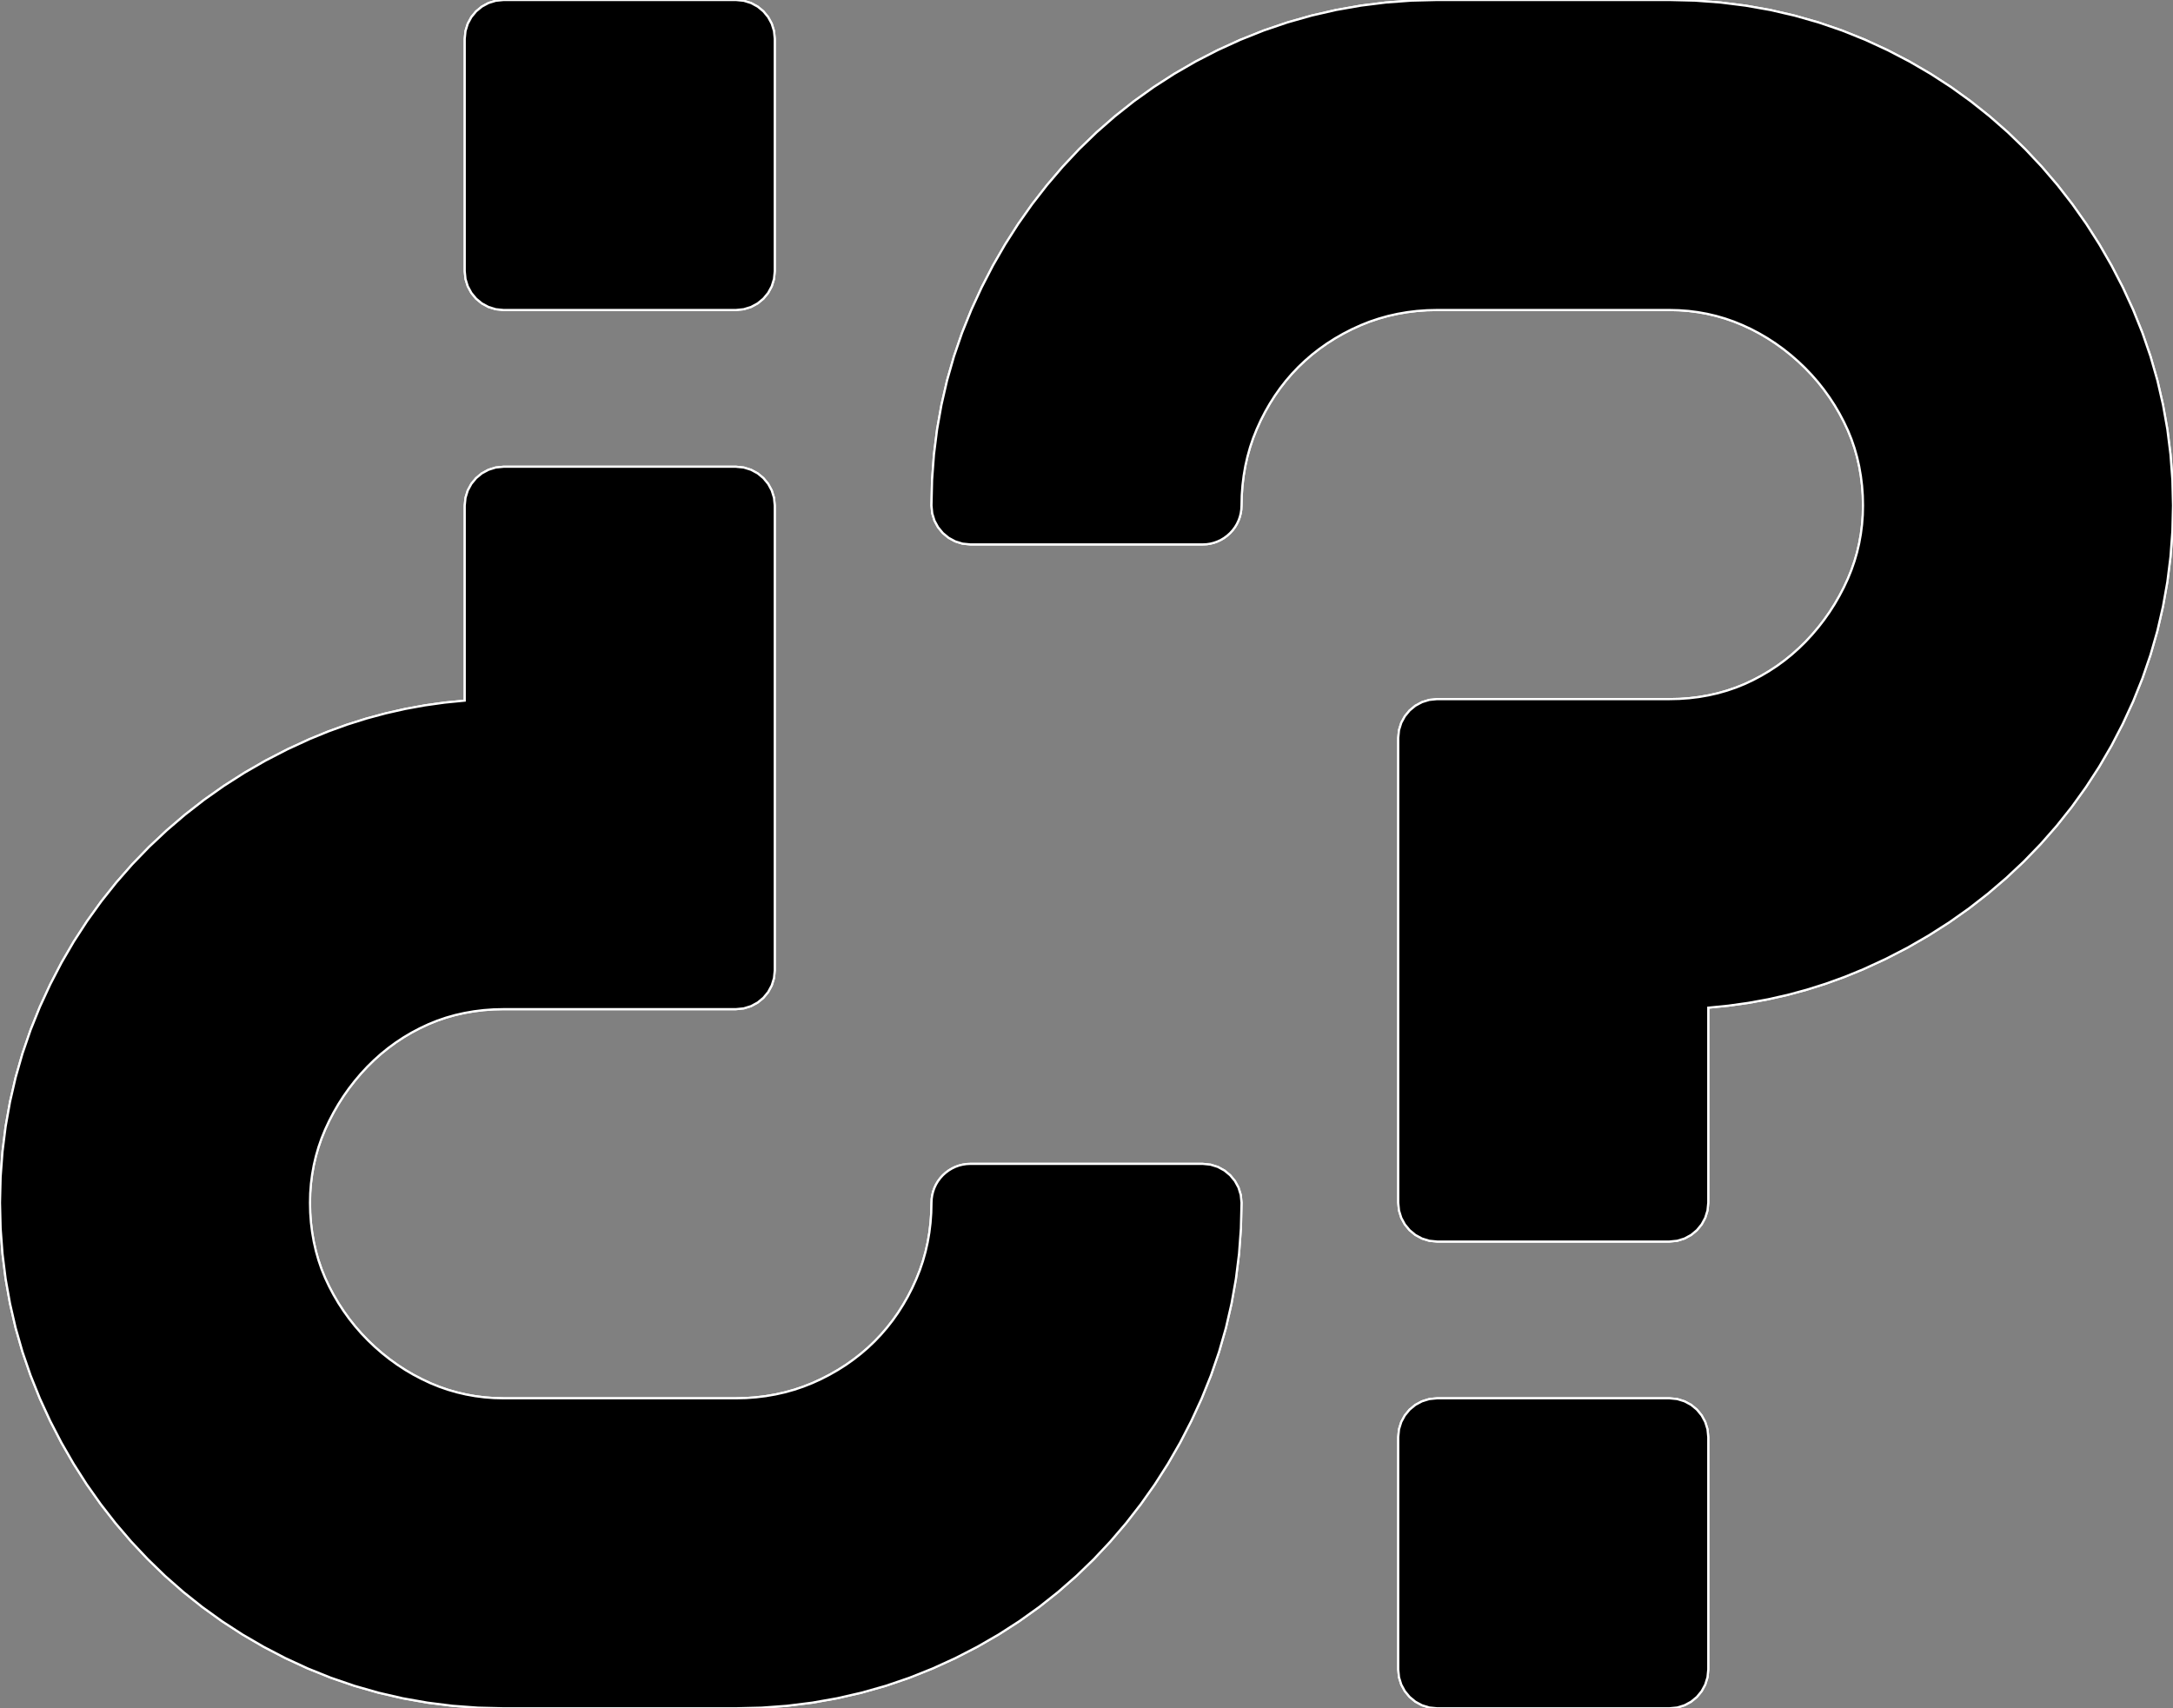 <?xml version="1.0" encoding="utf-8" ?>
<svg baseProfile="full" height="78.613" version="1.1" width="100.0" xmlns="http://www.w3.org/2000/svg" xmlns:ev="http://www.w3.org/2001/xml-events" xmlns:xlink="http://www.w3.org/1999/xlink"><rect width="100%" height="100%" fill="#808080" stroke="none"/><defs><clipPath /></defs><polygon points="98.164,14.255 98.164,14.255 98.592,15.318 98.592,15.318 98.964,16.401 98.964,16.401 99.28,17.504 99.28,17.504 99.538,18.624 99.538,18.624 99.74,19.761 99.74,19.761 99.884,20.915 99.884,20.915 99.971,22.083 99.971,22.083 100.0,23.266 100.0,23.266 99.971,24.45 99.971,24.45 99.884,25.619 99.884,25.619 99.74,26.772 99.74,26.772 99.538,27.91 99.538,27.91 99.28,29.031 99.28,29.031 98.964,30.133 98.964,30.133 98.592,31.216 98.592,31.216 98.164,32.279 98.164,32.279 97.687,33.312 97.687,33.312 97.167,34.314 97.167,34.314 96.602,35.285 96.602,35.285 95.993,36.223 95.993,36.223 95.342,37.129 95.342,37.129 94.648,38.002 94.648,38.002 93.912,38.84 93.912,38.84 93.135,39.643 93.135,39.643 92.324,40.404 92.324,40.404 91.48,41.126 91.48,41.126 90.602,41.809 90.602,41.809 89.692,42.451 89.692,42.451 88.75,43.052 88.75,43.052 87.778,43.612 87.778,43.612 86.775,44.129 86.775,44.129 85.744,44.604 85.744,44.604 84.888,44.954 84.888,44.954 84.021,45.268 84.021,45.268 83.143,45.545 83.143,45.545 82.256,45.785 82.256,45.785 81.358,45.987 81.358,45.987 80.451,46.152 80.451,46.152 79.536,46.28 79.536,46.28 78.613,46.371 78.613,46.371 78.613,55.347 78.613,55.347 78.577,55.707 78.577,55.707 78.473,56.042 78.473,56.042 78.308,56.346 78.308,56.346 78.09,56.61 78.09,56.61 77.826,56.829 77.826,56.829 77.522,56.994 77.522,56.994 77.187,57.098 77.187,57.098 76.826,57.134 76.826,57.134 66.133,57.134 66.133,57.134 65.773,57.098 65.773,57.098 65.437,56.994 65.437,56.994 65.133,56.829 65.133,56.829 64.869,56.61 64.869,56.61 64.651,56.346 64.651,56.346 64.486,56.042 64.486,56.042 64.382,55.707 64.382,55.707 64.346,55.347 64.346,55.347 64.346,33.959 64.346,33.959 64.382,33.599 64.382,33.599 64.486,33.264 64.486,33.264 64.651,32.961 64.651,32.961 64.869,32.696 64.869,32.696 65.133,32.478 65.133,32.478 65.437,32.313 65.437,32.313 65.773,32.209 65.773,32.209 66.133,32.173 66.133,32.173 76.826,32.173 76.826,32.173 77.289,32.162 77.289,32.162 77.745,32.129 77.745,32.129 78.191,32.075 78.191,32.075 78.629,31.998 78.629,31.998 79.058,31.901 79.058,31.901 79.476,31.782 79.476,31.782 79.885,31.642 79.885,31.642 80.284,31.481 80.284,31.481 80.676,31.297 80.676,31.297 81.057,31.095 81.057,31.095 81.427,30.876 81.427,30.876 81.785,30.64 81.785,30.64 82.131,30.387 82.131,30.387 82.464,30.117 82.464,30.117 82.785,29.83 82.785,29.83 83.094,29.528 83.094,29.528 83.392,29.206 83.392,29.206 83.675,28.872 83.675,28.872 83.943,28.526 83.943,28.526 84.195,28.168 84.195,28.168 84.431,27.799 84.431,27.799 84.65,27.419 84.65,27.419 84.854,27.029 84.854,27.029 85.04,26.629 85.04,26.629 85.202,26.231 85.202,26.231 85.343,25.826 85.343,25.826 85.463,25.415 85.463,25.415 85.56,24.997 85.56,24.997 85.636,24.573 85.636,24.573 85.691,24.143 85.691,24.143 85.724,23.707 85.724,23.707 85.734,23.266 85.734,23.266 85.724,22.805 85.724,22.805 85.691,22.351 85.691,22.351 85.636,21.905 85.636,21.905 85.56,21.467 85.56,21.467 85.463,21.039 85.463,21.039 85.344,20.62 85.344,20.62 85.204,20.211 85.204,20.211 85.042,19.811 85.042,19.811 84.855,19.414 84.855,19.414 84.651,19.027 84.651,19.027 84.43,18.65 84.43,18.65 84.191,18.284 84.191,18.284 83.936,17.929 83.936,17.929 83.664,17.585 83.664,17.585 83.375,17.254 83.375,17.254 83.069,16.934 83.069,16.934 82.747,16.627 82.747,16.627 82.414,16.337 82.414,16.337 82.07,16.064 82.07,16.064 81.715,15.808 81.715,15.808 81.349,15.569 81.349,15.569 80.973,15.348 80.973,15.348 80.587,15.145 80.587,15.145 80.19,14.96 80.19,14.96 79.793,14.798 79.793,14.798 79.388,14.657 79.388,14.657 78.976,14.538 78.976,14.538 78.558,14.44 78.558,14.44 78.134,14.364 78.134,14.364 77.703,14.309 77.703,14.309 77.267,14.277 77.267,14.277 76.826,14.266 76.826,14.266 66.133,14.266 66.133,14.266 65.668,14.277 65.668,14.277 65.209,14.31 65.209,14.31 64.757,14.365 64.757,14.365 64.313,14.442 64.313,14.442 63.876,14.54 63.876,14.54 63.448,14.661 63.448,14.661 63.027,14.802 63.027,14.802 62.616,14.966 62.616,14.966 62.21,15.151 62.21,15.151 61.818,15.352 61.818,15.352 61.439,15.569 61.439,15.569 61.073,15.802 61.073,15.802 60.722,16.05 60.722,16.05 60.384,16.313 60.384,16.313 60.061,16.592 60.061,16.592 59.752,16.885 59.752,16.885 59.458,17.194 59.458,17.194 59.179,17.518 59.179,17.518 58.915,17.856 58.915,17.856 58.667,18.208 58.667,18.208 58.435,18.574 58.435,18.574 58.218,18.953 58.218,18.953 58.017,19.345 58.017,19.345 57.833,19.75 57.833,19.75 57.669,20.16 57.669,20.16 57.527,20.579 57.527,20.579 57.407,21.008 57.407,21.008 57.308,21.444 57.308,21.444 57.232,21.889 57.232,21.889 57.177,22.341 57.177,22.341 57.144,22.8 57.144,22.8 57.133,23.266 57.133,23.266 57.124,23.443 57.124,23.443 57.098,23.617 57.098,23.617 57.056,23.786 57.056,23.786 56.997,23.95 56.997,23.95 56.923,24.108 56.923,24.108 56.833,24.258 56.833,24.258 56.728,24.399 56.728,24.399 56.609,24.53 56.609,24.53 56.478,24.648 56.478,24.648 56.337,24.753 56.337,24.753 56.188,24.843 56.188,24.843 56.031,24.917 56.031,24.917 55.867,24.976 55.867,24.976 55.697,25.019 55.697,25.019 55.524,25.045 55.524,25.045 55.347,25.053 55.347,25.053 44.653,25.053 44.653,25.053 44.293,25.017 44.293,25.017 43.958,24.913 43.958,24.913 43.654,24.748 43.654,24.748 43.39,24.53 43.39,24.53 43.171,24.265 43.171,24.265 43.006,23.962 43.006,23.962 42.902,23.626 42.902,23.626 42.866,23.266 42.866,23.266 42.894,22.084 42.894,22.084 42.981,20.916 42.981,20.916 43.125,19.763 43.125,19.763 43.327,18.626 43.327,18.626 43.585,17.505 43.585,17.505 43.901,16.403 43.901,16.403 44.273,15.319 44.273,15.319 44.702,14.255 44.702,14.255 45.177,13.224 45.177,13.224 45.694,12.222 45.694,12.222 46.254,11.251 46.254,11.251 46.855,10.309 46.855,10.309 47.497,9.399 47.497,9.399 48.179,8.522 48.179,8.522 48.902,7.676 48.902,7.676 49.663,6.865 49.663,6.865 50.467,6.088 50.467,6.088 51.308,5.352 51.308,5.352 52.185,4.658 52.185,4.658 53.097,4.006 53.097,4.006 54.043,3.397 54.043,3.397 55.023,2.831 55.023,2.831 56.036,2.309 56.036,2.309 57.081,1.832 57.081,1.832 58.154,1.404 58.154,1.404 59.246,1.033 59.246,1.033 60.356,0.718 60.356,0.718 61.483,0.46 61.483,0.46 62.625,0.259 62.625,0.259 63.781,0.115 63.781,0.115 64.951,0.029 64.951,0.029 66.133,0.0 66.133,0.0 76.826,0.0 76.826,0.0 78.008,0.029 78.008,0.029 79.177,0.116 79.177,0.116 80.33,0.26 80.33,0.26 81.468,0.461 81.468,0.461 82.589,0.72 82.589,0.72 83.692,1.035 83.692,1.035 84.776,1.407 84.776,1.407 85.84,1.835 85.84,1.835 86.873,2.312 86.873,2.312 87.875,2.834 87.875,2.834 88.846,3.4 88.846,3.4 89.785,4.008 89.785,4.008 90.69,4.66 90.69,4.66 91.562,5.354 91.562,5.354 92.4,6.089 92.4,6.089 93.201,6.865 93.201,6.865 93.964,7.677 93.964,7.677 94.687,8.522 94.687,8.522 95.369,9.4 95.369,9.4 96.012,10.31 96.012,10.31 96.613,11.252 96.613,11.252 97.172,12.224 97.172,12.224 97.69,13.225 97.69,13.225" stroke="white" stroke-width="0.1" /><polygon points="76.826,64.348 76.826,64.348 77.187,64.384 77.187,64.384 77.522,64.488 77.522,64.488 77.826,64.652 77.826,64.652 78.09,64.87 78.09,64.87 78.308,65.134 78.308,65.134 78.473,65.438 78.473,65.438 78.577,65.773 78.577,65.773 78.613,66.133 78.613,66.133 78.613,76.828 78.613,76.828 78.577,77.187 78.577,77.187 78.473,77.522 78.473,77.522 78.308,77.826 78.308,77.826 78.09,78.09 78.09,78.09 77.826,78.308 77.826,78.308 77.522,78.473 77.522,78.473 77.187,78.577 77.187,78.577 76.826,78.613 76.826,78.613 66.133,78.613 66.133,78.613 65.773,78.577 65.773,78.577 65.437,78.473 65.437,78.473 65.133,78.308 65.133,78.308 64.869,78.09 64.869,78.09 64.651,77.826 64.651,77.826 64.486,77.522 64.486,77.522 64.382,77.187 64.382,77.187 64.346,76.828 64.346,76.828 64.346,66.133 64.346,66.133 64.382,65.773 64.382,65.773 64.486,65.438 64.486,65.438 64.651,65.134 64.651,65.134 64.869,64.87 64.869,64.87 65.133,64.652 65.133,64.652 65.437,64.488 65.437,64.488 65.773,64.384 65.773,64.384 66.133,64.348 66.133,64.348" stroke="white" stroke-width="0.1" /><polygon points="1.836,64.358 1.836,64.358 1.408,63.295 1.408,63.295 1.036,62.212 1.036,62.212 0.72,61.109 0.72,61.109 0.462,59.989 0.462,59.989 0.26,58.852 0.26,58.852 0.116,57.698 0.116,57.698 0.029,56.53 0.029,56.53 0.0,55.347 0.0,55.347 0.029,54.164 0.029,54.164 0.116,52.995 0.116,52.995 0.26,51.841 0.26,51.841 0.462,50.703 0.462,50.703 0.72,49.583 0.72,49.583 1.036,48.48 1.036,48.48 1.408,47.397 1.408,47.397 1.836,46.334 1.836,46.334 2.313,45.301 2.313,45.301 2.833,44.299 2.833,44.299 3.398,43.328 3.398,43.328 4.007,42.39 4.007,42.39 4.658,41.484 4.658,41.484 5.352,40.612 5.352,40.612 6.088,39.773 6.088,39.773 6.865,38.97 6.865,38.97 7.676,38.209 7.676,38.209 8.52,37.487 8.52,37.487 9.398,36.804 9.398,36.804 10.308,36.162 10.308,36.162 11.25,35.561 11.25,35.561 12.222,35.002 12.222,35.002 13.225,34.484 13.225,34.484 14.256,34.009 14.256,34.009 15.112,33.659 15.112,33.659 15.979,33.345 15.979,33.345 16.857,33.068 16.857,33.068 17.744,32.829 17.744,32.829 18.642,32.626 18.642,32.626 19.549,32.461 19.549,32.461 20.464,32.333 20.464,32.333 21.387,32.242 21.387,32.242 21.387,23.266 21.387,23.266 21.423,22.906 21.423,22.906 21.527,22.571 21.527,22.571 21.692,22.267 21.692,22.267 21.91,22.003 21.91,22.003 22.174,21.784 22.174,21.784 22.478,21.62 22.478,21.62 22.813,21.515 22.813,21.515 23.174,21.479 23.174,21.479 33.867,21.479 33.867,21.479 34.227,21.515 34.227,21.515 34.563,21.62 34.563,21.62 34.867,21.784 34.867,21.784 35.131,22.003 35.131,22.003 35.349,22.267 35.349,22.267 35.514,22.571 35.514,22.571 35.618,22.906 35.618,22.906 35.654,23.266 35.654,23.266 35.654,44.654 35.654,44.654 35.618,45.014 35.618,45.014 35.514,45.349 35.514,45.349 35.349,45.653 35.349,45.653 35.131,45.917 35.131,45.917 34.867,46.135 34.867,46.135 34.563,46.3 34.563,46.3 34.227,46.404 34.227,46.404 33.867,46.44 33.867,46.44 23.174,46.44 23.174,46.44 22.711,46.451 22.711,46.451 22.255,46.484 22.255,46.484 21.809,46.539 21.809,46.539 21.371,46.615 21.371,46.615 20.942,46.712 20.942,46.712 20.523,46.831 20.523,46.831 20.115,46.971 20.115,46.971 19.716,47.133 19.716,47.133 19.324,47.317 19.324,47.317 18.943,47.518 18.943,47.518 18.573,47.737 18.573,47.737 18.215,47.973 18.215,47.973 17.87,48.226 17.87,48.226 17.536,48.496 17.536,48.496 17.215,48.783 17.215,48.783 16.906,49.086 16.906,49.086 16.608,49.407 16.608,49.407 16.325,49.742 16.325,49.742 16.057,50.088 16.057,50.088 15.805,50.445 15.805,50.445 15.569,50.814 15.569,50.814 15.35,51.194 15.35,51.194 15.146,51.584 15.146,51.584 14.96,51.985 14.96,51.985 14.798,52.382 14.798,52.382 14.657,52.787 14.657,52.787 14.538,53.198 14.538,53.198 14.44,53.616 14.44,53.616 14.364,54.041 14.364,54.041 14.309,54.471 14.309,54.471 14.276,54.906 14.276,54.906 14.266,55.347 14.266,55.347 14.276,55.809 14.276,55.809 14.309,56.263 14.309,56.263 14.364,56.708 14.364,56.708 14.44,57.146 14.44,57.146 14.537,57.574 14.537,57.574 14.656,57.993 14.656,57.993 14.796,58.403 14.796,58.403 14.958,58.802 14.958,58.802 15.145,59.199 15.145,59.199 15.349,59.586 15.349,59.586 15.57,59.963 15.57,59.963 15.809,60.329 15.809,60.329 16.064,60.684 16.064,60.684 16.336,61.028 16.336,61.028 16.625,61.36 16.625,61.36 16.931,61.679 16.931,61.679 17.253,61.986 17.253,61.986 17.586,62.276 17.586,62.276 17.93,62.549 17.93,62.549 18.285,62.805 18.285,62.805 18.651,63.044 18.651,63.044 19.027,63.265 19.027,63.265 19.414,63.468 19.414,63.468 19.81,63.654 19.81,63.654 20.207,63.815 20.207,63.815 20.612,63.956 20.612,63.956 21.024,64.075 21.024,64.075 21.442,64.173 21.442,64.173 21.866,64.249 21.866,64.249 22.297,64.304 22.297,64.304 22.733,64.337 22.733,64.337 23.174,64.348 23.174,64.348 33.867,64.348 33.867,64.348 34.332,64.337 34.332,64.337 34.791,64.303 34.791,64.303 35.243,64.248 35.243,64.248 35.687,64.171 35.687,64.171 36.124,64.073 36.124,64.073 36.552,63.953 36.552,63.953 36.973,63.811 36.973,63.811 37.384,63.648 37.384,63.648 37.79,63.463 37.79,63.463 38.182,63.261 38.182,63.261 38.561,63.044 38.561,63.044 38.927,62.812 38.927,62.812 39.278,62.563 39.278,62.563 39.616,62.3 39.616,62.3 39.939,62.022 39.939,62.022 40.248,61.728 40.248,61.728 40.542,61.419 40.542,61.419 40.821,61.095 40.821,61.095 41.085,60.757 41.085,60.757 41.333,60.405 41.333,60.405 41.565,60.039 41.565,60.039 41.782,59.66 41.782,59.66 41.983,59.268 41.983,59.268 42.167,58.863 42.167,58.863 42.331,58.453 42.331,58.453 42.473,58.034 42.473,58.034 42.593,57.606 42.593,57.606 42.692,57.169 42.692,57.169 42.768,56.725 42.768,56.725 42.823,56.272 42.823,56.272 42.856,55.813 42.856,55.813 42.867,55.347 42.867,55.347 42.876,55.17 42.876,55.17 42.902,54.997 42.902,54.997 42.944,54.827 42.944,54.827 43.003,54.663 43.003,54.663 43.077,54.505 43.077,54.505 43.167,54.355 43.167,54.355 43.272,54.214 43.272,54.214 43.391,54.083 43.391,54.083 43.522,53.965 43.522,53.965 43.663,53.86 43.663,53.86 43.812,53.771 43.812,53.771 43.969,53.696 43.969,53.696 44.133,53.637 44.133,53.637 44.303,53.595 44.303,53.595 44.476,53.569 44.476,53.569 44.653,53.56 44.653,53.56 55.347,53.56 55.347,53.56 55.707,53.596 55.707,53.596 56.042,53.7 56.042,53.7 56.346,53.865 56.346,53.865 56.61,54.083 56.61,54.083 56.829,54.348 56.829,54.348 56.994,54.651 56.994,54.651 57.098,54.987 57.098,54.987 57.134,55.347 57.134,55.347 57.105,56.529 57.105,56.529 57.019,57.697 57.019,57.697 56.875,58.85 56.875,58.85 56.673,59.987 56.673,59.987 56.415,61.108 56.415,61.108 56.099,62.211 56.099,62.211 55.727,63.294 55.727,63.294 55.298,64.358 55.298,64.358 54.823,65.389 54.823,65.389 54.306,66.391 54.306,66.391 53.746,67.363 53.746,67.363 53.145,68.304 53.145,68.304 52.503,69.214 52.503,69.214 51.821,70.092 51.821,70.092 51.098,70.937 51.098,70.937 50.337,71.748 50.337,71.748 49.533,72.525 49.533,72.525 48.692,73.261 48.692,73.261 47.815,73.956 47.815,73.956 46.903,74.608 46.903,74.608 45.957,75.217 45.957,75.217 44.977,75.782 44.977,75.782 43.964,76.304 43.964,76.304 42.919,76.781 42.919,76.781 41.846,77.209 41.846,77.209 40.754,77.581 40.754,77.581 39.644,77.895 39.644,77.895 38.517,78.153 38.517,78.153 37.376,78.354 37.376,78.354 36.219,78.498 36.219,78.498 35.049,78.584 35.049,78.584 33.867,78.613 33.867,78.613 23.174,78.613 23.174,78.613 21.992,78.584 21.992,78.584 20.823,78.498 20.823,78.498 19.67,78.353 19.67,78.353 18.532,78.152 18.532,78.152 17.411,77.893 17.411,77.893 16.308,77.578 16.308,77.578 15.224,77.206 15.224,77.206 14.16,76.778 14.16,76.778 13.127,76.301 13.127,76.301 12.125,75.779 12.125,75.779 11.154,75.214 11.154,75.214 10.215,74.605 10.215,74.605 9.31,73.953 9.31,73.953 8.438,73.26 8.438,73.26 7.6,72.524 7.6,72.524 6.799,71.748 6.799,71.748 6.036,70.937 6.036,70.937 5.313,70.091 5.313,70.091 4.631,69.213 4.631,69.213 3.988,68.303 3.988,68.303 3.387,67.361 3.387,67.361 2.828,66.39 2.828,66.39 2.31,65.388 2.31,65.388" stroke="white" stroke-width="0.1" /><polygon points="23.174,14.266 23.174,14.266 22.813,14.229 22.813,14.229 22.478,14.125 22.478,14.125 22.174,13.961 22.174,13.961 21.91,13.743 21.91,13.743 21.692,13.479 21.692,13.479 21.527,13.175 21.527,13.175 21.423,12.84 21.423,12.84 21.387,12.48 21.387,12.48 21.387,1.786 21.387,1.786 21.423,1.426 21.423,1.426 21.527,1.091 21.527,1.091 21.692,0.787 21.692,0.787 21.91,0.523 21.91,0.523 22.174,0.305 22.174,0.305 22.478,0.14 22.478,0.14 22.813,0.036 22.813,0.036 23.174,0.0 23.174,0.0 33.867,0.0 33.867,0.0 34.227,0.036 34.227,0.036 34.563,0.14 34.563,0.14 34.867,0.305 34.867,0.305 35.131,0.523 35.131,0.523 35.349,0.788 35.349,0.788 35.514,1.091 35.514,1.091 35.618,1.426 35.618,1.426 35.654,1.786 35.654,1.786 35.654,12.48 35.654,12.48 35.618,12.84 35.618,12.84 35.514,13.175 35.514,13.175 35.349,13.479 35.349,13.479 35.131,13.743 35.131,13.743 34.867,13.961 34.867,13.961 34.563,14.125 34.563,14.125 34.227,14.229 34.227,14.229 33.867,14.266 33.867,14.266" stroke="white" stroke-width="0.1" /><polygon points="98.164,14.255 98.592,15.318 98.964,16.401 99.28,17.504 99.538,18.624 99.74,19.761 99.884,20.915 99.971,22.083 100.0,23.266 99.971,24.45 99.884,25.619 99.74,26.772 99.538,27.91 99.28,29.031 98.964,30.133 98.592,31.216 98.164,32.279 97.687,33.312 97.167,34.314 96.602,35.285 95.993,36.223 95.342,37.129 94.648,38.002 93.912,38.84 93.135,39.643 92.324,40.404 91.48,41.126 90.602,41.809 89.692,42.451 88.75,43.052 87.778,43.612 86.775,44.129 85.744,44.604 84.888,44.954 84.021,45.268 83.143,45.545 82.256,45.785 81.358,45.987 80.451,46.152 79.536,46.28 78.613,46.371 78.613,55.347 78.577,55.707 78.473,56.042 78.308,56.346 78.09,56.61 77.826,56.829 77.522,56.994 77.187,57.098 76.826,57.134 66.133,57.134 65.773,57.098 65.437,56.994 65.133,56.829 64.869,56.61 64.651,56.346 64.486,56.042 64.382,55.707 64.346,55.347 64.346,33.959 64.382,33.599 64.486,33.264 64.651,32.961 64.869,32.696 65.133,32.478 65.437,32.313 65.773,32.209 66.133,32.173 76.826,32.173 77.289,32.162 77.745,32.129 78.191,32.075 78.629,31.998 79.058,31.901 79.476,31.782 79.885,31.642 80.284,31.481 80.676,31.297 81.057,31.095 81.427,30.876 81.785,30.64 82.131,30.387 82.464,30.117 82.785,29.83 83.094,29.528 83.392,29.206 83.675,28.872 83.943,28.526 84.195,28.168 84.431,27.799 84.65,27.419 84.854,27.029 85.04,26.629 85.202,26.231 85.343,25.826 85.463,25.415 85.56,24.997 85.636,24.573 85.691,24.143 85.724,23.707 85.734,23.266 85.724,22.805 85.691,22.351 85.636,21.905 85.56,21.467 85.463,21.039 85.344,20.62 85.204,20.211 85.042,19.811 84.855,19.414 84.651,19.027 84.43,18.65 84.191,18.284 83.936,17.929 83.664,17.585 83.375,17.254 83.069,16.934 82.747,16.627 82.414,16.337 82.07,16.064 81.715,15.808 81.349,15.569 80.973,15.348 80.587,15.145 80.19,14.96 79.793,14.798 79.388,14.657 78.976,14.538 78.558,14.44 78.134,14.364 77.703,14.309 77.267,14.277 76.826,14.266 66.133,14.266 65.668,14.277 65.209,14.31 64.757,14.365 64.313,14.442 63.876,14.54 63.448,14.661 63.027,14.802 62.616,14.966 62.21,15.151 61.818,15.352 61.439,15.569 61.073,15.802 60.722,16.05 60.384,16.313 60.061,16.592 59.752,16.885 59.458,17.194 59.179,17.518 58.915,17.856 58.667,18.208 58.435,18.574 58.218,18.953 58.017,19.345 57.833,19.75 57.669,20.16 57.527,20.579 57.407,21.008 57.308,21.444 57.232,21.889 57.177,22.341 57.144,22.8 57.133,23.266 57.124,23.443 57.098,23.617 57.056,23.786 56.997,23.95 56.923,24.108 56.833,24.258 56.728,24.399 56.609,24.53 56.478,24.648 56.337,24.753 56.188,24.843 56.031,24.917 55.867,24.976 55.697,25.019 55.524,25.045 55.347,25.053 44.653,25.053 44.293,25.017 43.958,24.913 43.654,24.748 43.39,24.53 43.171,24.265 43.006,23.962 42.902,23.626 42.866,23.266 42.894,22.084 42.981,20.916 43.125,19.763 43.327,18.626 43.585,17.505 43.901,16.403 44.273,15.319 44.702,14.255 45.177,13.224 45.694,12.222 46.254,11.251 46.855,10.309 47.497,9.399 48.179,8.522 48.902,7.676 49.663,6.865 50.467,6.088 51.308,5.352 52.185,4.658 53.097,4.006 54.043,3.397 55.023,2.831 56.036,2.309 57.081,1.832 58.154,1.404 59.246,1.033 60.356,0.718 61.483,0.46 62.625,0.259 63.781,0.115 64.951,0.029 66.133,0.0 76.826,0.0 78.008,0.029 79.177,0.116 80.33,0.26 81.468,0.461 82.589,0.72 83.692,1.035 84.776,1.407 85.84,1.835 86.873,2.312 87.875,2.834 88.846,3.4 89.785,4.008 90.69,4.66 91.562,5.354 92.4,6.089 93.201,6.865 93.964,7.677 94.687,8.522 95.369,9.4 96.012,10.31 96.613,11.252 97.172,12.224 97.69,13.225" stroke="white" stroke-width="0.1" /><polygon points="76.826,64.348 77.187,64.384 77.522,64.488 77.826,64.652 78.09,64.87 78.308,65.134 78.473,65.438 78.577,65.773 78.613,66.133 78.613,76.828 78.577,77.187 78.473,77.522 78.308,77.826 78.09,78.09 77.826,78.308 77.522,78.473 77.187,78.577 76.826,78.613 66.133,78.613 65.773,78.577 65.437,78.473 65.133,78.308 64.869,78.09 64.651,77.826 64.486,77.522 64.382,77.187 64.346,76.828 64.346,66.133 64.382,65.773 64.486,65.438 64.651,65.134 64.869,64.87 65.133,64.652 65.437,64.488 65.773,64.384 66.133,64.348" stroke="white" stroke-width="0.1" /><polygon points="1.836,64.358 1.408,63.295 1.036,62.212 0.72,61.109 0.462,59.989 0.26,58.852 0.116,57.698 0.029,56.53 0.0,55.347 0.029,54.164 0.116,52.995 0.26,51.841 0.462,50.703 0.72,49.583 1.036,48.48 1.408,47.397 1.836,46.334 2.313,45.301 2.833,44.299 3.398,43.328 4.007,42.39 4.658,41.484 5.352,40.612 6.088,39.773 6.865,38.97 7.676,38.209 8.52,37.487 9.398,36.804 10.308,36.162 11.25,35.561 12.222,35.002 13.225,34.484 14.256,34.009 15.112,33.659 15.979,33.345 16.857,33.068 17.744,32.829 18.642,32.626 19.549,32.461 20.464,32.333 21.387,32.242 21.387,23.266 21.423,22.906 21.527,22.571 21.692,22.267 21.91,22.003 22.174,21.784 22.478,21.62 22.813,21.515 23.174,21.479 33.867,21.479 34.227,21.515 34.563,21.62 34.867,21.784 35.131,22.003 35.349,22.267 35.514,22.571 35.618,22.906 35.654,23.266 35.654,44.654 35.618,45.014 35.514,45.349 35.349,45.653 35.131,45.917 34.867,46.135 34.563,46.3 34.227,46.404 33.867,46.44 23.174,46.44 22.711,46.451 22.255,46.484 21.809,46.539 21.371,46.615 20.942,46.712 20.523,46.831 20.115,46.971 19.716,47.133 19.324,47.317 18.943,47.518 18.573,47.737 18.215,47.973 17.87,48.226 17.536,48.496 17.215,48.783 16.906,49.086 16.608,49.407 16.325,49.742 16.057,50.088 15.805,50.445 15.569,50.814 15.35,51.194 15.146,51.584 14.96,51.985 14.798,52.382 14.657,52.787 14.538,53.198 14.44,53.616 14.364,54.041 14.309,54.471 14.276,54.906 14.266,55.347 14.276,55.809 14.309,56.263 14.364,56.708 14.44,57.146 14.537,57.574 14.656,57.993 14.796,58.403 14.958,58.802 15.145,59.199 15.349,59.586 15.57,59.963 15.809,60.329 16.064,60.684 16.336,61.028 16.625,61.36 16.931,61.679 17.253,61.986 17.586,62.276 17.93,62.549 18.285,62.805 18.651,63.044 19.027,63.265 19.414,63.468 19.81,63.654 20.207,63.815 20.612,63.956 21.024,64.075 21.442,64.173 21.866,64.249 22.297,64.304 22.733,64.337 23.174,64.348 33.867,64.348 34.332,64.337 34.791,64.303 35.243,64.248 35.687,64.171 36.124,64.073 36.552,63.953 36.973,63.811 37.384,63.648 37.79,63.463 38.182,63.261 38.561,63.044 38.927,62.812 39.278,62.563 39.616,62.3 39.939,62.022 40.248,61.728 40.542,61.419 40.821,61.095 41.085,60.757 41.333,60.405 41.565,60.039 41.782,59.66 41.983,59.268 42.167,58.863 42.331,58.453 42.473,58.034 42.593,57.606 42.692,57.169 42.768,56.725 42.823,56.272 42.856,55.813 42.867,55.347 42.876,55.17 42.902,54.997 42.944,54.827 43.003,54.663 43.077,54.505 43.167,54.355 43.272,54.214 43.391,54.083 43.522,53.965 43.663,53.86 43.812,53.771 43.969,53.696 44.133,53.637 44.303,53.595 44.476,53.569 44.653,53.56 55.347,53.56 55.707,53.596 56.042,53.7 56.346,53.865 56.61,54.083 56.829,54.348 56.994,54.651 57.098,54.987 57.134,55.347 57.105,56.529 57.019,57.697 56.875,58.85 56.673,59.987 56.415,61.108 56.099,62.211 55.727,63.294 55.298,64.358 54.823,65.389 54.306,66.391 53.746,67.363 53.145,68.304 52.503,69.214 51.821,70.092 51.098,70.937 50.337,71.748 49.533,72.525 48.692,73.261 47.815,73.956 46.903,74.608 45.957,75.217 44.977,75.782 43.964,76.304 42.919,76.781 41.846,77.209 40.754,77.581 39.644,77.895 38.517,78.153 37.376,78.354 36.219,78.498 35.049,78.584 33.867,78.613 23.174,78.613 21.992,78.584 20.823,78.498 19.67,78.353 18.532,78.152 17.411,77.893 16.308,77.578 15.224,77.206 14.16,76.778 13.127,76.301 12.125,75.779 11.154,75.214 10.215,74.605 9.31,73.953 8.438,73.26 7.6,72.524 6.799,71.748 6.036,70.937 5.313,70.091 4.631,69.213 3.988,68.303 3.387,67.361 2.828,66.39 2.31,65.388" stroke="white" stroke-width="0.1" /><polygon points="23.174,14.266 22.813,14.229 22.478,14.125 22.174,13.961 21.91,13.743 21.692,13.479 21.527,13.175 21.423,12.84 21.387,12.48 21.387,1.786 21.423,1.426 21.527,1.091 21.692,0.787 21.91,0.523 22.174,0.305 22.478,0.14 22.813,0.036 23.174,0.0 33.867,0.0 34.227,0.036 34.563,0.14 34.867,0.305 35.131,0.523 35.349,0.788 35.514,1.091 35.618,1.426 35.654,1.786 35.654,12.48 35.618,12.84 35.514,13.175 35.349,13.479 35.131,13.743 34.867,13.961 34.563,14.125 34.227,14.229 33.867,14.266" stroke="white" stroke-width="0.1" /></svg>